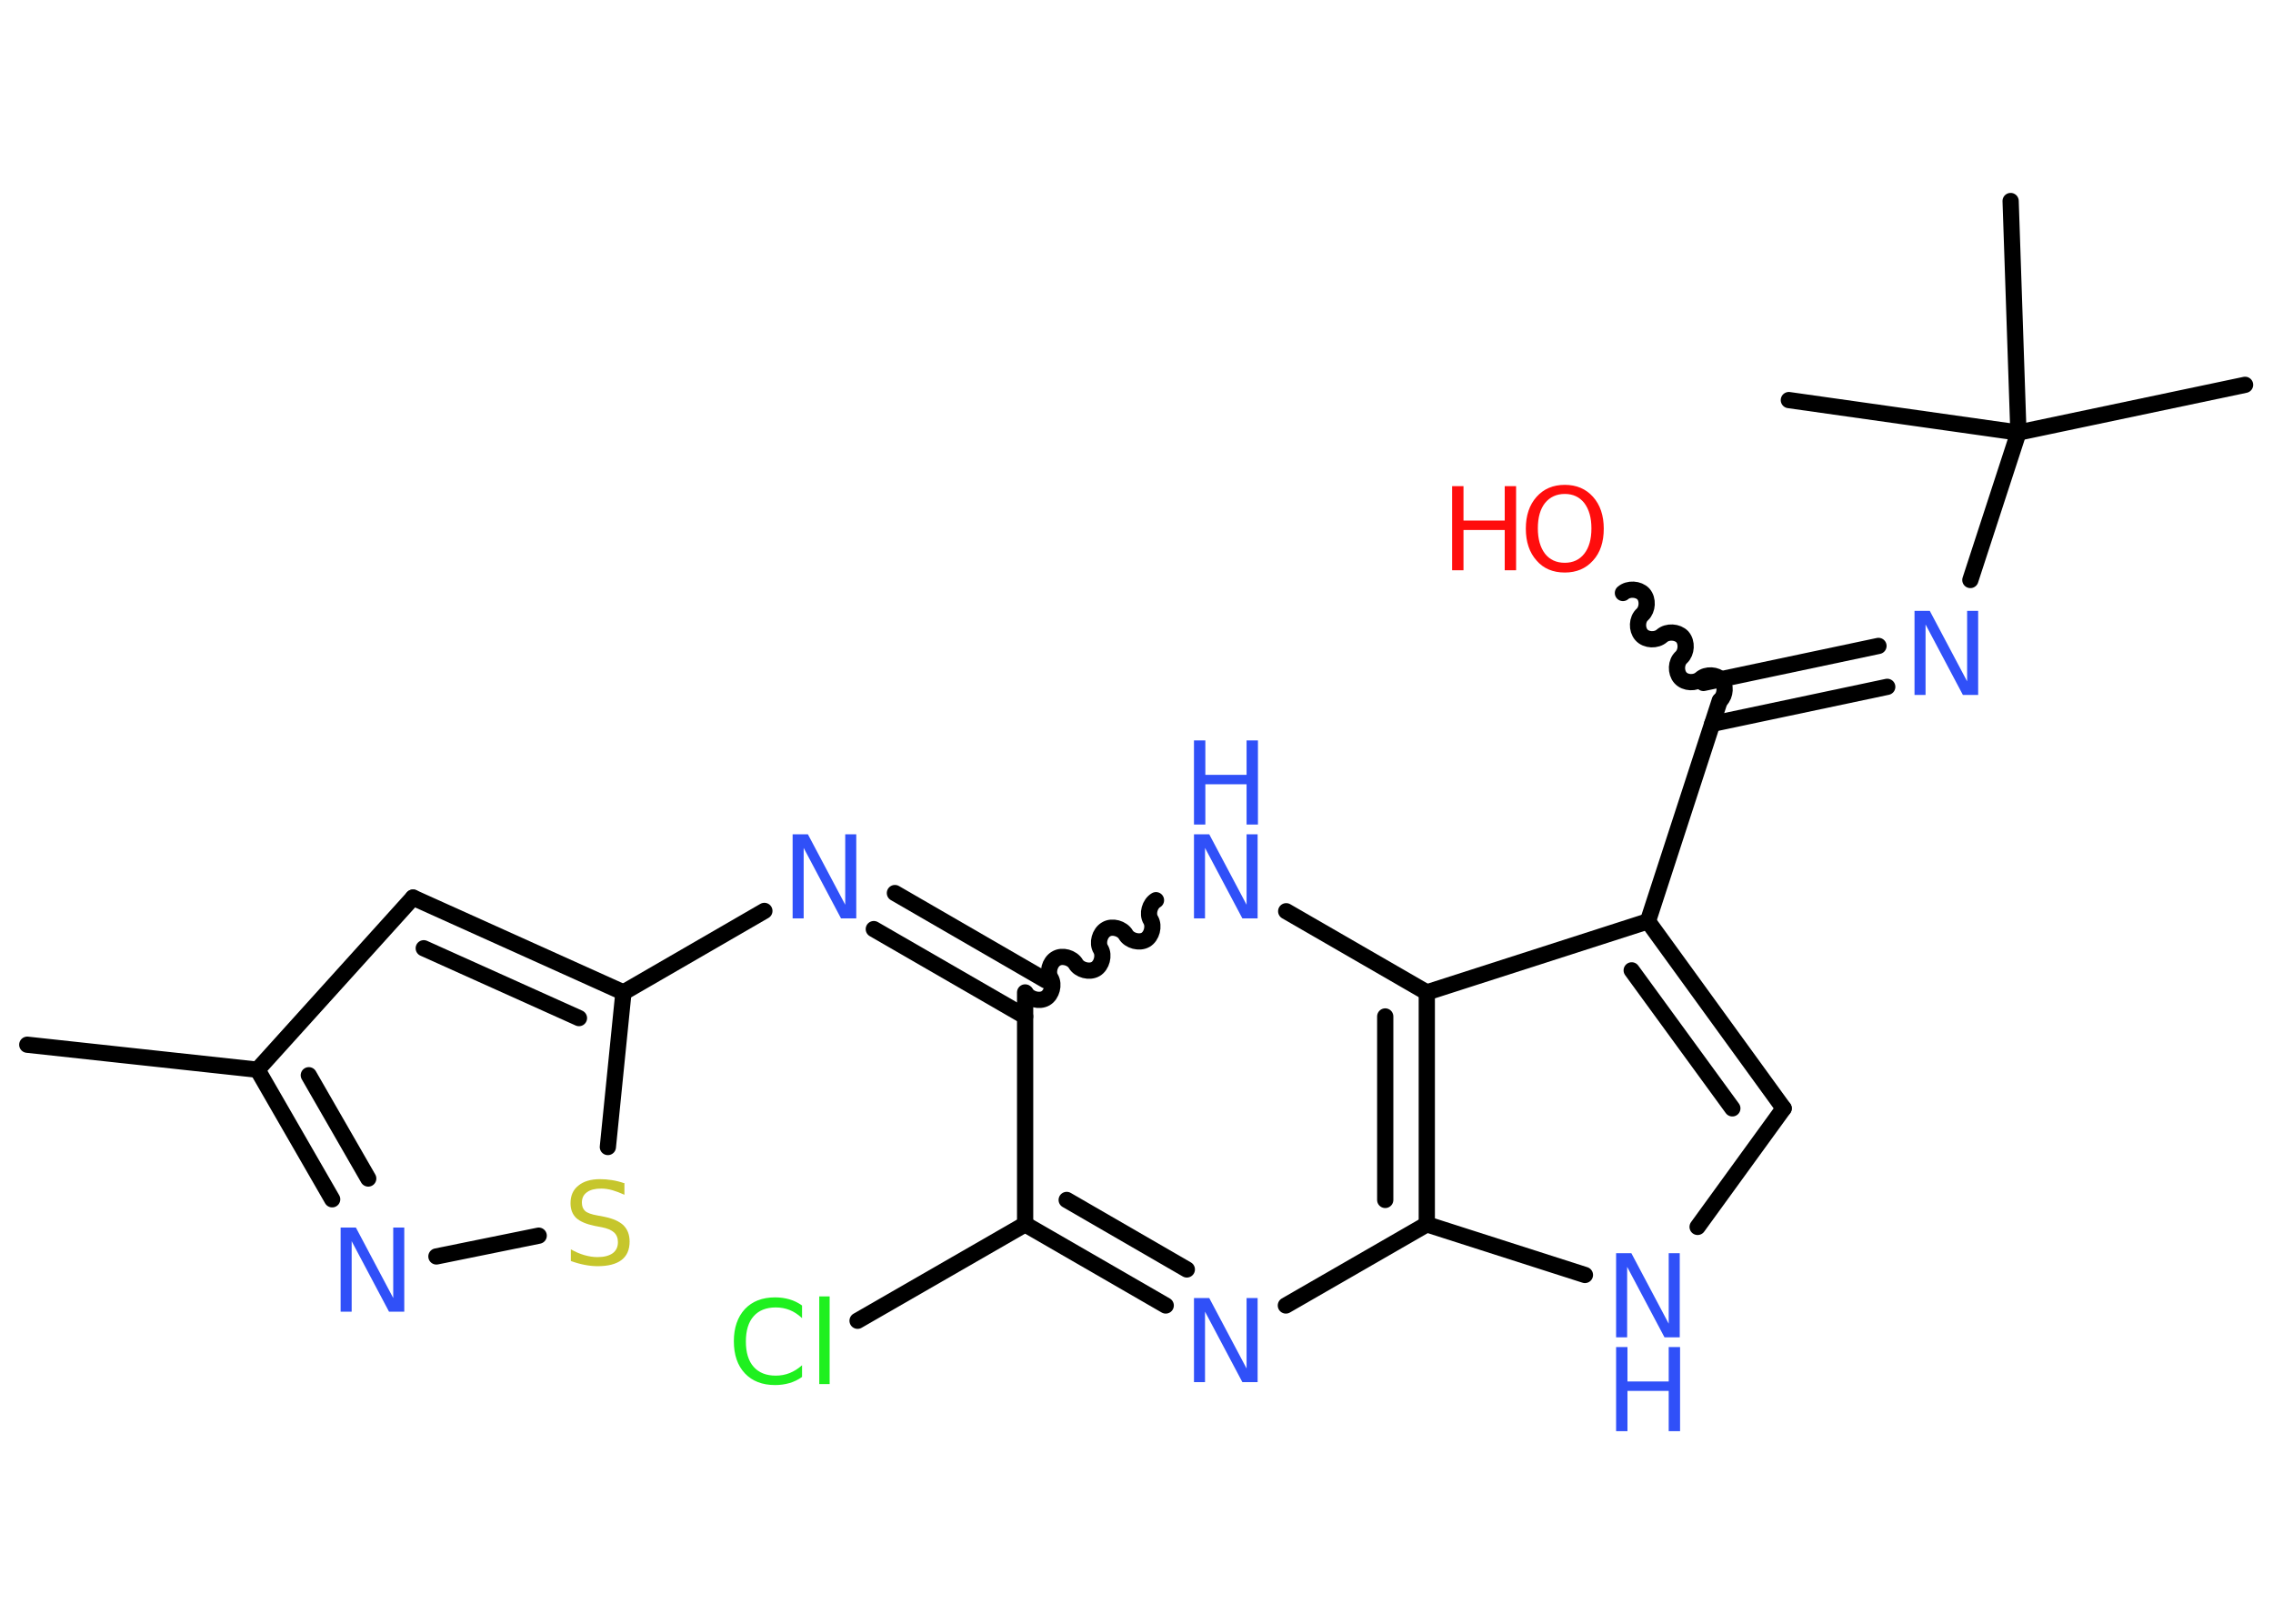 <?xml version='1.0' encoding='UTF-8'?>
<!DOCTYPE svg PUBLIC "-//W3C//DTD SVG 1.1//EN" "http://www.w3.org/Graphics/SVG/1.1/DTD/svg11.dtd">
<svg version='1.2' xmlns='http://www.w3.org/2000/svg' xmlns:xlink='http://www.w3.org/1999/xlink' width='70.0mm' height='50.0mm' viewBox='0 0 70.0 50.0'>
  <desc>Generated by the Chemistry Development Kit (http://github.com/cdk)</desc>
  <g stroke-linecap='round' stroke-linejoin='round' stroke='#000000' stroke-width='.5' fill='#3050F8'>
    <rect x='.0' y='.0' width='70.0' height='50.0' fill='#FFFFFF' stroke='none'/>
    <g id='mol1' class='mol'>
      <line id='mol1bnd1' class='bond' x1='.84' y1='32.17' x2='7.93' y2='32.94'/>
      <line id='mol1bnd2' class='bond' x1='7.93' y1='32.94' x2='12.72' y2='27.64'/>
      <g id='mol1bnd3' class='bond'>
        <line x1='19.2' y1='30.56' x2='12.72' y2='27.64'/>
        <line x1='17.83' y1='31.35' x2='13.05' y2='29.2'/>
      </g>
      <line id='mol1bnd4' class='bond' x1='19.2' y1='30.56' x2='23.54' y2='28.05'/>
      <g id='mol1bnd5' class='bond'>
        <line x1='27.56' y1='27.5' x2='32.21' y2='30.19'/>
        <line x1='26.91' y1='28.61' x2='31.57' y2='31.3'/>
      </g>
      <path id='mol1bnd6' class='bond' d='M35.6 27.72c-.19 .11 -.28 .42 -.16 .61c.11 .19 .03 .5 -.16 .61c-.19 .11 -.5 .03 -.61 -.16c-.11 -.19 -.42 -.28 -.61 -.16c-.19 .11 -.28 .42 -.16 .61c.11 .19 .03 .5 -.16 .61c-.19 .11 -.5 .03 -.61 -.16c-.11 -.19 -.42 -.28 -.61 -.16c-.19 .11 -.28 .42 -.16 .61c.11 .19 .03 .5 -.16 .61c-.19 .11 -.5 .03 -.61 -.16' fill='none' stroke='#000000' stroke-width='.5'/>
      <line id='mol1bnd7' class='bond' x1='39.61' y1='28.06' x2='43.94' y2='30.56'/>
      <line id='mol1bnd8' class='bond' x1='43.94' y1='30.56' x2='50.75' y2='28.37'/>
      <line id='mol1bnd9' class='bond' x1='50.75' y1='28.37' x2='52.96' y2='21.58'/>
      <path id='mol1bnd10' class='bond' d='M49.98 18.26c.17 -.15 .48 -.13 .63 .03c.15 .17 .13 .48 -.03 .63c-.17 .15 -.18 .46 -.03 .63c.15 .17 .46 .18 .63 .03c.17 -.15 .48 -.13 .63 .03c.15 .17 .13 .48 -.03 .63c-.17 .15 -.18 .46 -.03 .63c.15 .17 .46 .18 .63 .03c.17 -.15 .48 -.13 .63 .03c.15 .17 .13 .48 -.03 .63' fill='none' stroke='#000000' stroke-width='.5'/>
      <g id='mol1bnd11' class='bond'>
        <line x1='52.46' y1='21.03' x2='57.85' y2='19.89'/>
        <line x1='52.73' y1='22.29' x2='58.12' y2='21.15'/>
      </g>
      <line id='mol1bnd12' class='bond' x1='60.68' y1='17.86' x2='62.16' y2='13.32'/>
      <line id='mol1bnd13' class='bond' x1='62.16' y1='13.32' x2='69.14' y2='11.85'/>
      <line id='mol1bnd14' class='bond' x1='62.16' y1='13.32' x2='61.92' y2='6.19'/>
      <line id='mol1bnd15' class='bond' x1='62.16' y1='13.32' x2='55.09' y2='12.32'/>
      <g id='mol1bnd16' class='bond'>
        <line x1='54.93' y1='34.13' x2='50.75' y2='28.37'/>
        <line x1='53.35' y1='34.13' x2='50.25' y2='29.88'/>
      </g>
      <line id='mol1bnd17' class='bond' x1='54.93' y1='34.13' x2='52.28' y2='37.78'/>
      <line id='mol1bnd18' class='bond' x1='48.81' y1='39.26' x2='43.94' y2='37.7'/>
      <g id='mol1bnd19' class='bond'>
        <line x1='43.94' y1='37.7' x2='43.94' y2='30.56'/>
        <line x1='42.66' y1='36.95' x2='42.66' y2='31.3'/>
      </g>
      <line id='mol1bnd20' class='bond' x1='43.94' y1='37.7' x2='39.6' y2='40.2'/>
      <g id='mol1bnd21' class='bond'>
        <line x1='31.57' y1='37.7' x2='35.9' y2='40.2'/>
        <line x1='32.85' y1='36.95' x2='36.55' y2='39.09'/>
      </g>
      <line id='mol1bnd22' class='bond' x1='31.57' y1='30.56' x2='31.57' y2='37.7'/>
      <line id='mol1bnd23' class='bond' x1='31.57' y1='37.7' x2='26.41' y2='40.67'/>
      <line id='mol1bnd24' class='bond' x1='19.2' y1='30.56' x2='18.72' y2='35.32'/>
      <line id='mol1bnd25' class='bond' x1='16.59' y1='38.05' x2='13.44' y2='38.69'/>
      <g id='mol1bnd26' class='bond'>
        <line x1='7.93' y1='32.94' x2='10.23' y2='36.93'/>
        <line x1='9.51' y1='33.11' x2='11.34' y2='36.29'/>
      </g>
      <path id='mol1atm5' class='atom' d='M24.41 25.69h.47l1.15 2.17v-2.17h.34v2.59h-.47l-1.15 -2.17v2.17h-.34v-2.59z' stroke='none'/>
      <g id='mol1atm7' class='atom'>
        <path d='M36.77 25.69h.47l1.15 2.17v-2.17h.34v2.59h-.47l-1.15 -2.17v2.17h-.34v-2.59z' stroke='none'/>
        <path d='M36.77 22.8h.35v1.06h1.27v-1.06h.35v2.59h-.35v-1.24h-1.27v1.24h-.35v-2.59z' stroke='none'/>
      </g>
      <g id='mol1atm11' class='atom'>
        <path d='M48.19 15.21q-.38 .0 -.61 .28q-.22 .28 -.22 .78q.0 .49 .22 .78q.22 .28 .61 .28q.38 .0 .6 -.28q.22 -.28 .22 -.78q.0 -.49 -.22 -.78q-.22 -.28 -.6 -.28zM48.19 14.93q.54 .0 .87 .37q.33 .37 .33 .98q.0 .62 -.33 .98q-.33 .37 -.87 .37q-.55 .0 -.87 -.37q-.33 -.37 -.33 -.98q.0 -.61 .33 -.98q.33 -.37 .87 -.37z' stroke='none' fill='#FF0D0D'/>
        <path d='M44.72 14.97h.35v1.06h1.27v-1.06h.35v2.59h-.35v-1.24h-1.27v1.24h-.35v-2.59z' stroke='none' fill='#FF0D0D'/>
      </g>
      <path id='mol1atm12' class='atom' d='M58.96 18.81h.47l1.15 2.17v-2.17h.34v2.59h-.47l-1.15 -2.17v2.17h-.34v-2.59z' stroke='none'/>
      <g id='mol1atm18' class='atom'>
        <path d='M49.77 38.59h.47l1.15 2.17v-2.17h.34v2.59h-.47l-1.15 -2.17v2.17h-.34v-2.59z' stroke='none'/>
        <path d='M49.77 41.48h.35v1.06h1.27v-1.06h.35v2.59h-.35v-1.24h-1.27v1.24h-.35v-2.59z' stroke='none'/>
      </g>
      <path id='mol1atm20' class='atom' d='M36.77 39.97h.47l1.15 2.17v-2.17h.34v2.59h-.47l-1.15 -2.17v2.17h-.34v-2.59z' stroke='none'/>
      <path id='mol1atm22' class='atom' d='M24.7 40.22v.37q-.18 -.17 -.38 -.25q-.2 -.08 -.43 -.08q-.44 .0 -.68 .27q-.24 .27 -.24 .78q.0 .51 .24 .78q.24 .27 .68 .27q.23 .0 .43 -.08q.2 -.08 .38 -.24v.36q-.18 .13 -.39 .19q-.21 .06 -.44 .06q-.59 .0 -.93 -.36q-.34 -.36 -.34 -.99q.0 -.62 .34 -.99q.34 -.36 .93 -.36q.23 .0 .44 .06q.21 .06 .39 .19zM25.23 39.92h.32v2.7h-.32v-2.7z' stroke='none' fill='#1FF01F'/>
      <path id='mol1atm23' class='atom' d='M19.23 36.45v.34q-.2 -.09 -.37 -.14q-.18 -.05 -.34 -.05q-.29 .0 -.44 .11q-.16 .11 -.16 .32q.0 .17 .1 .26q.1 .09 .39 .14l.21 .04q.39 .08 .58 .26q.19 .19 .19 .5q.0 .38 -.25 .57q-.25 .19 -.74 .19q-.18 .0 -.39 -.04q-.21 -.04 -.43 -.12v-.36q.21 .12 .42 .18q.21 .06 .4 .06q.3 .0 .47 -.12q.16 -.12 .16 -.34q.0 -.19 -.12 -.3q-.12 -.11 -.38 -.16l-.21 -.04q-.39 -.08 -.57 -.24q-.18 -.17 -.18 -.46q.0 -.35 .24 -.54q.24 -.2 .67 -.2q.18 .0 .37 .03q.19 .03 .39 .1z' stroke='none' fill='#C6C62C'/>
      <path id='mol1atm24' class='atom' d='M10.49 37.8h.47l1.15 2.17v-2.17h.34v2.59h-.47l-1.15 -2.17v2.17h-.34v-2.59z' stroke='none'/>
    </g>
  </g>
</svg>
